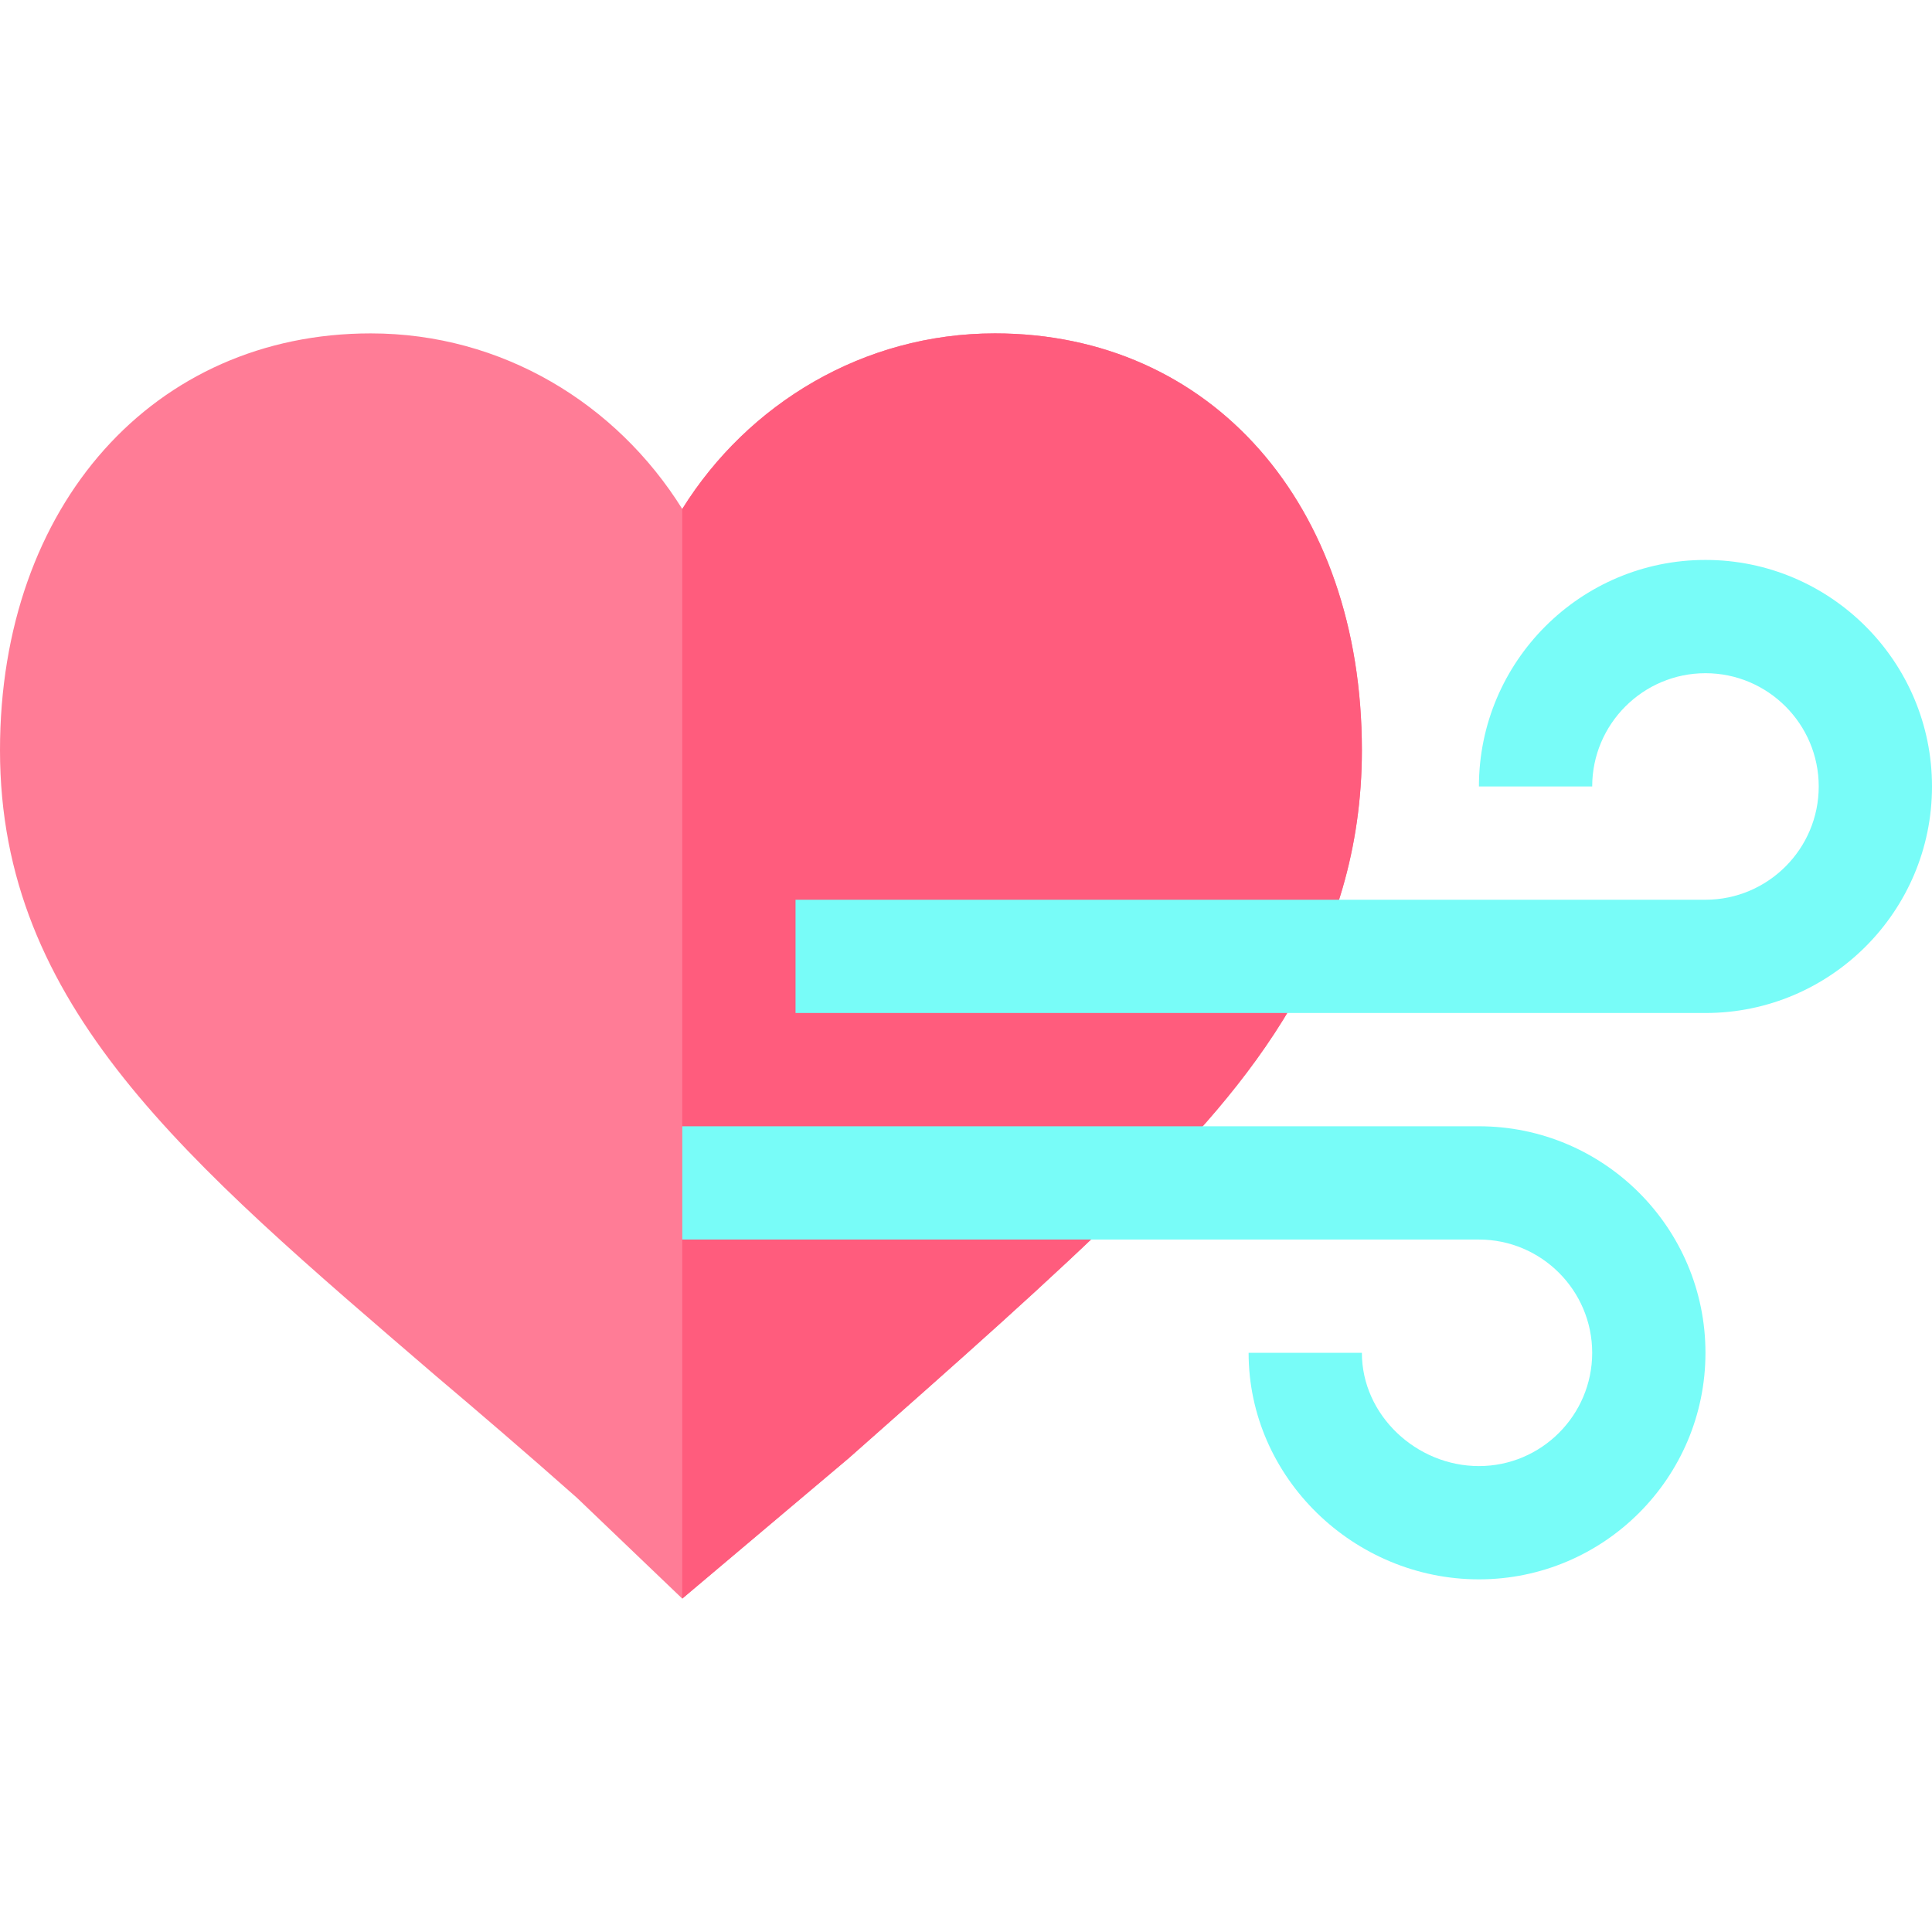 <?xml version="1.0" encoding="iso-8859-1"?>
<!-- Generator: Adobe Illustrator 19.0.0, SVG Export Plug-In . SVG Version: 6.00 Build 0)  -->
<svg version="1.1" id="Capa_1" xmlns="http://www.w3.org/2000/svg" xmlns:xlink="http://www.w3.org/1999/xlink" x="0px" y="0px"
	 viewBox="0 0 512 512" style="enable-background:new 0 0 512 512;" xml:space="preserve">
<path style="fill:#FF7C96;" d="M263.654,88.352c-34.821,0-65.438,18.611-82.849,46.527c-17.411-27.916-47.729-46.527-82.548-46.527
	C40.925,88.352,0,133.678,0,198.816c0,67.84,49.028,108.664,115.368,165.697c11.707,9.905,24.314,20.712,37.522,32.418
	l27.916,26.716l44.125-37.222c28.517-25.216,53.432-47.128,74.445-67.84c32.119-31.217,61.536-67.239,61.536-119.77
	C360.911,133.678,320.987,88.352,263.654,88.352z"/>
<path style="fill:#FF5C7D;" d="M360.911,198.816c0,52.531-29.416,88.552-61.536,119.77c-21.012,20.712-45.928,42.624-74.445,67.84
	l-44.125,37.222V134.879c17.411-27.916,48.027-46.527,82.849-46.527C320.987,88.352,360.911,133.678,360.911,198.816z"/>
<g>
	<path style="fill:#78FCF8;" d="M451.965,268.457H210.824V238.44h241.141c16.548,0,30.018-13.47,30.018-30.018
		s-13.47-30.018-30.018-30.018c-16.548,0-30.018,13.47-30.018,30.018H391.93c0-33.11,26.925-60.035,60.035-60.035
		S512,175.312,512,208.422S485.075,268.457,451.965,268.457z"/>
	<path style="fill:#78FCF8;" d="M391.93,418.545c-33.11,0-61.036-26.925-61.036-60.035h30.018c0,16.548,14.47,30.018,31.018,30.018
		s30.018-13.47,30.018-30.018c0-16.548-13.47-30.018-30.018-30.018H180.806v-30.018H391.93c33.11,0,60.035,26.925,60.035,60.035
		S425.04,418.545,391.93,418.545z"/>
</g>
<g>
</g>
<g>
</g>
<g>
</g>
<g>
</g>
<g>
</g>
<g>
</g>
<g>
</g>
<g>
</g>
<g>
</g>
<g>
</g>
<g>
</g>
<g>
</g>
<g>
</g>
<g>
</g>
<g>
</g>
</svg>
